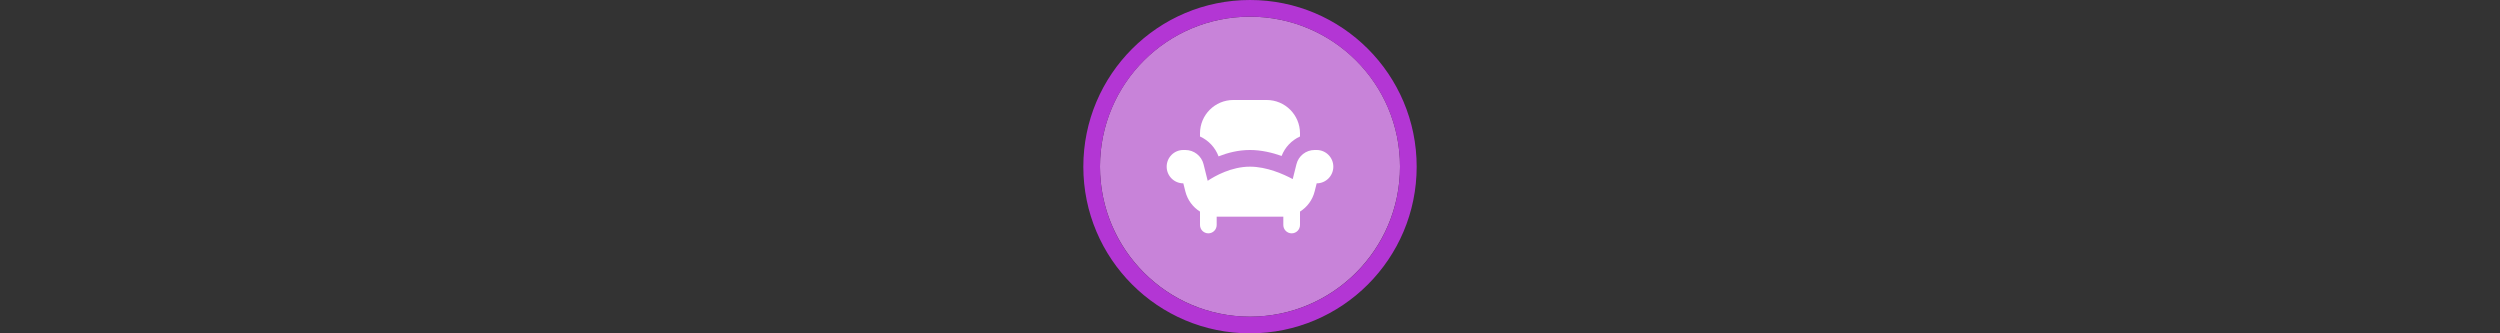 <svg width="300" height="40" viewBox="0 0 300 40" fill="none" xmlns="http://www.w3.org/2000/svg" xmlns:xlink="http://www.w3.org/1999/xlink">

<rect x="0" y="0" width="300" height="40" fill="#333333" stroke="none"/>

<g transform="translate(130, 0) scale(2 2) "> 

<path opacity="0.956" d="M9.999 1C14.963 1 19 5.002 19 10C19 14.966 14.963 19 9.999 19C5.037 19 1 14.966 1 10C1 5.002 5.037 1 9.999 1Z" fill="#CF87E1"/>
<path opacity="0.95" fill-rule="evenodd" clip-rule="evenodd" d="M10 19C14.971 19 19 14.971 19 10C19 5.029 14.971 1 10 1C5.029 1 1 5.029 1 10C1 14.971 5.029 19 10 19ZM10 20C15.523 20 20 15.523 20 10C20 4.477 15.523 0 10 0C4.477 0 0 4.477 0 10C0 15.523 4.477 20 10 20Z" fill="#BA37DD"/>

</g>%n%n
<g transform="translate(138, 8) scale(0.75 0.75) "> 

<path fill-rule="nonzero" fill="rgb(100%, 100%, 100%)" fill-opacity="1" d="M 13.332 5.332 C 10.387 5.332 8 7.723 8 10.668 L 8 11.172 C 9.352 11.785 10.434 12.918 10.969 14.352 C 12.387 13.789 14.117 13.332 16 13.332 C 17.816 13.332 19.574 13.762 21.059 14.285 C 21.598 12.883 22.668 11.777 24 11.172 L 24 10.668 C 24 7.723 21.613 5.332 18.668 5.332 Z M 13.332 5.332 "/>
<path fill-rule="nonzero" fill="rgb(100%, 100%, 100%)" fill-opacity="1" d="M 2.668 16 C 2.668 14.527 3.859 13.332 5.332 13.332 L 5.66 13.332 C 7.035 13.332 8.234 14.27 8.566 15.602 L 9.23 18.262 C 10.348 17.516 12.984 16 16 16 C 18.68 16 21.359 17.195 22.836 17.988 L 23.434 15.602 C 23.766 14.27 24.965 13.332 26.34 13.332 L 26.668 13.332 C 28.141 13.332 29.332 14.527 29.332 16 C 29.332 17.473 28.141 18.668 26.668 18.668 L 26.344 19.961 C 26 21.336 25.141 22.473 24 23.188 L 24 25.332 C 24 26.07 23.402 26.668 22.668 26.668 C 21.93 26.668 21.332 26.07 21.332 25.332 L 21.332 23.996 C 21.277 24 21.223 24 21.168 24 L 10.832 24 C 10.777 24 10.723 24 10.668 23.996 L 10.668 25.332 C 10.668 26.07 10.07 26.668 9.332 26.668 C 8.598 26.668 8 26.07 8 25.332 L 8 23.188 C 6.859 22.473 6 21.336 5.656 19.961 L 5.332 18.668 C 3.859 18.668 2.668 17.473 2.668 16 Z M 2.668 16 "/>

</g>%n%n</svg>